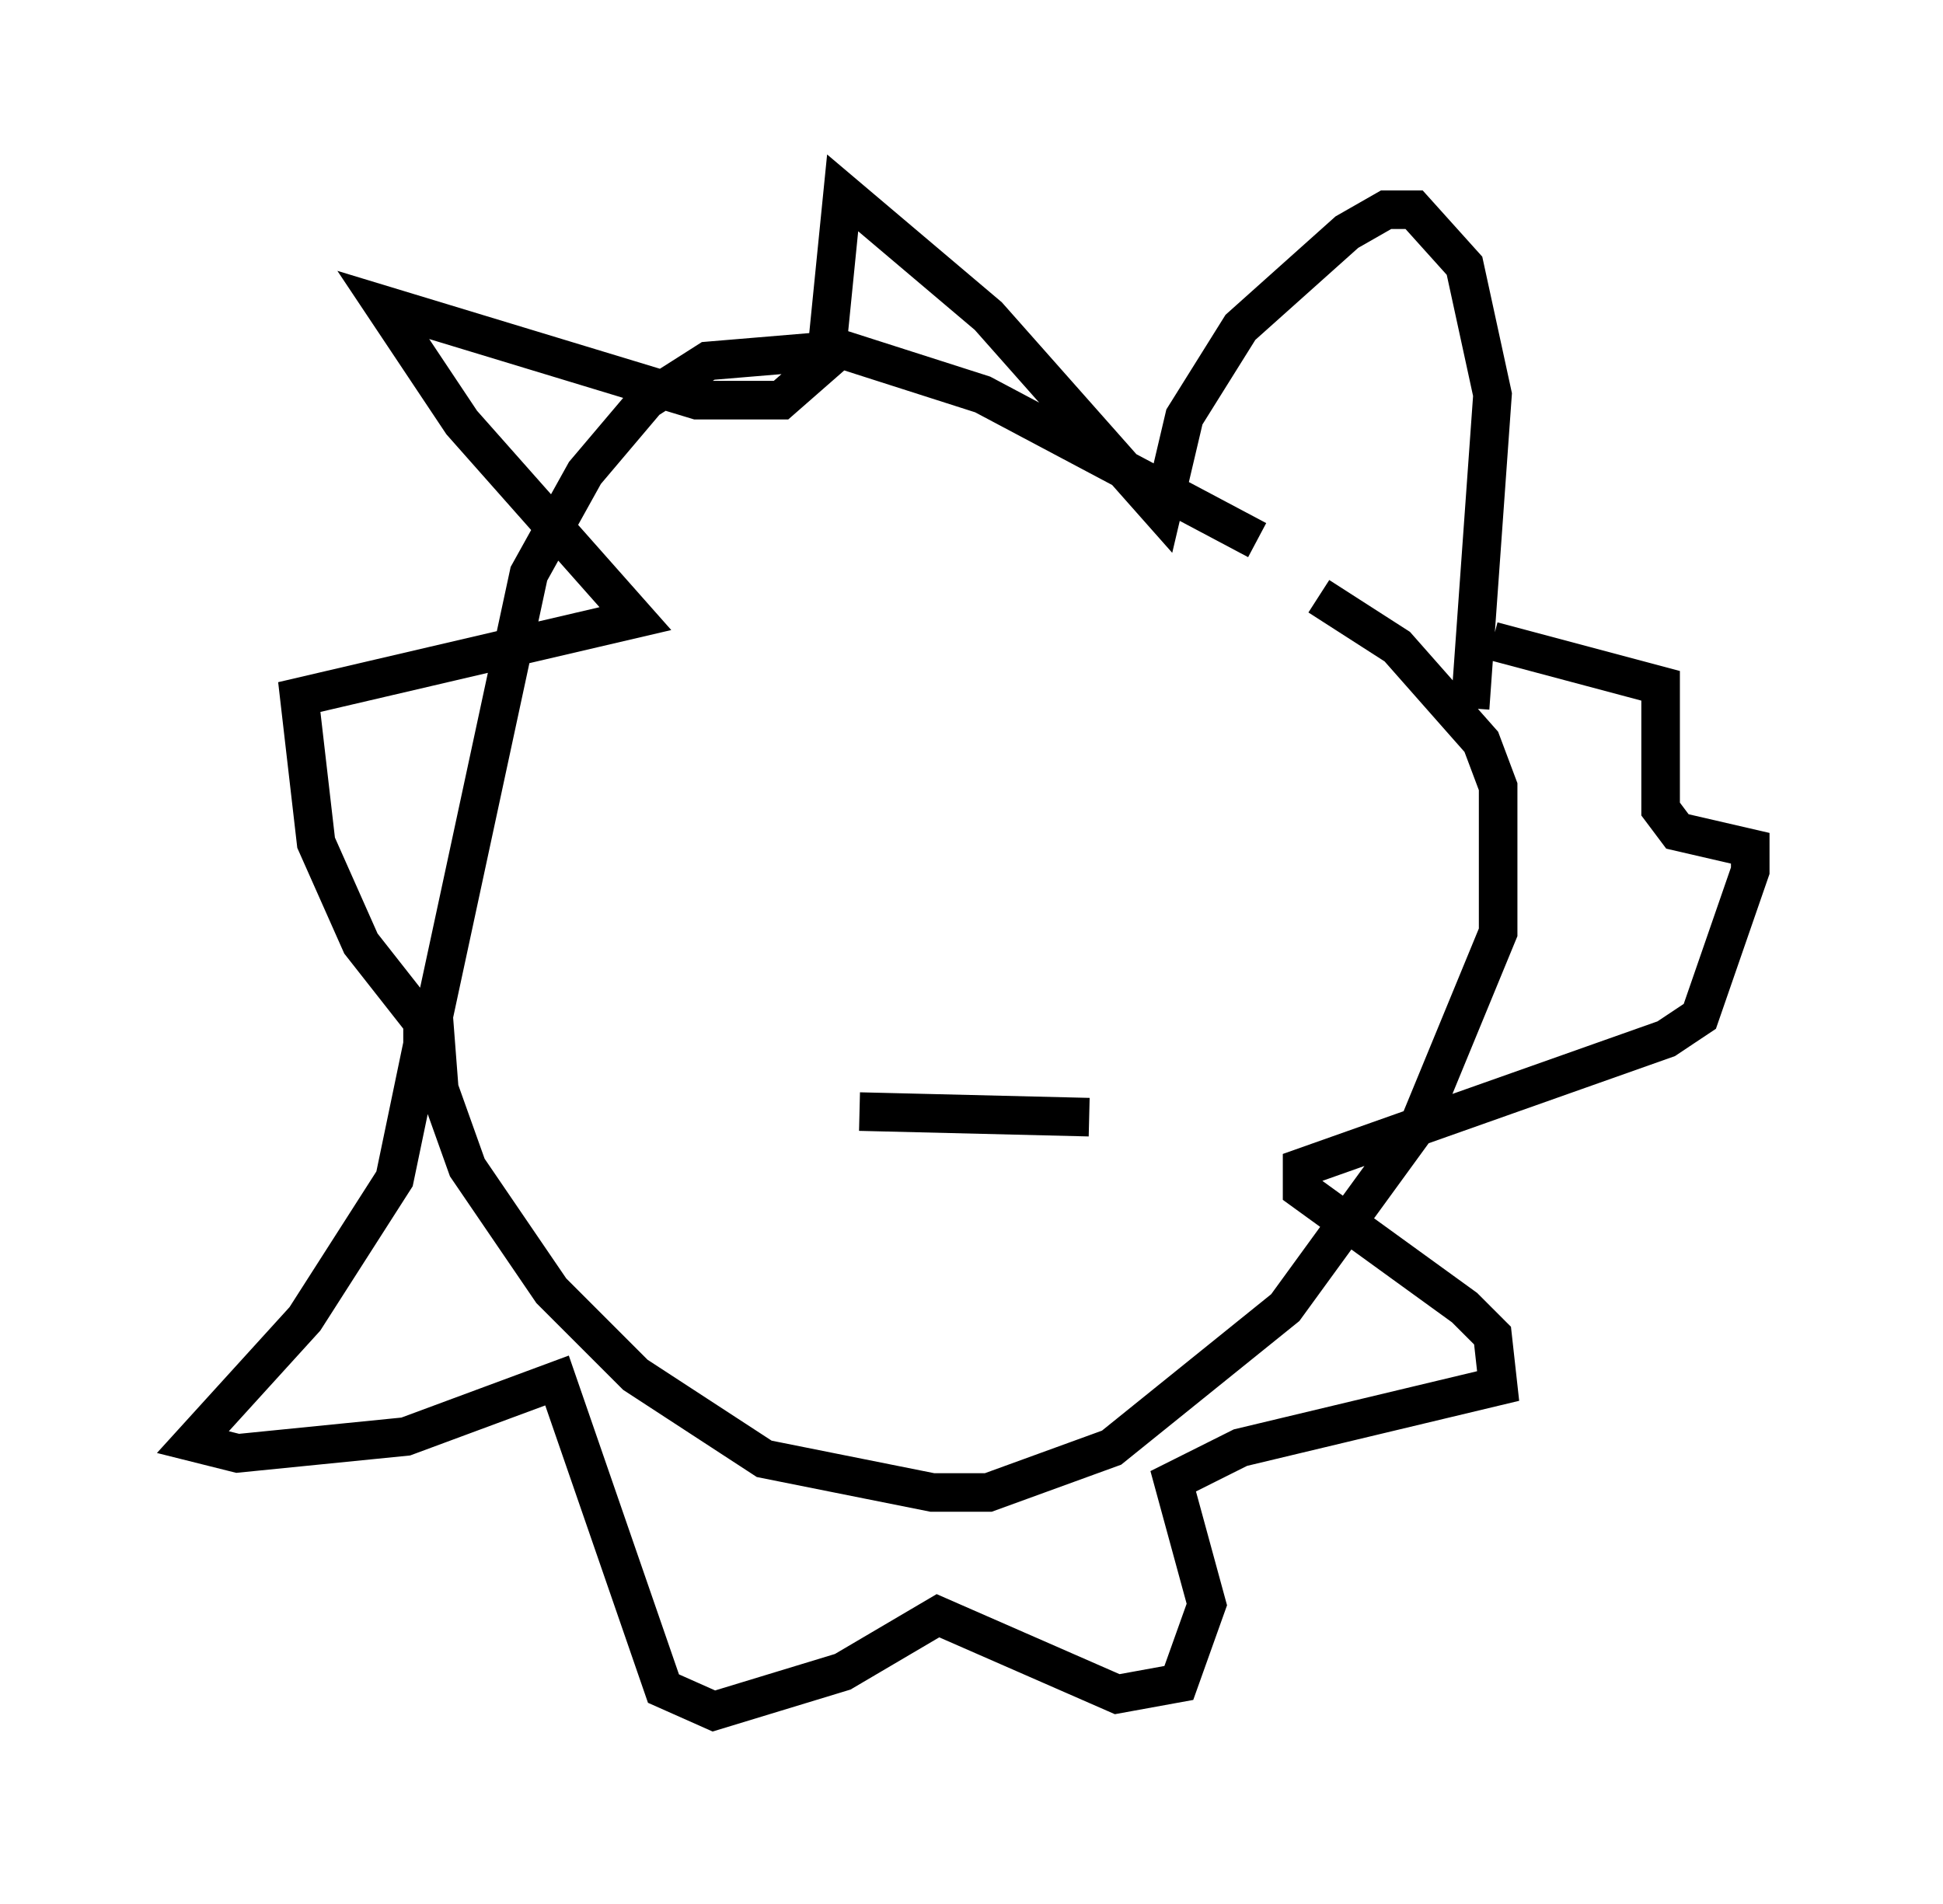 <?xml version="1.0" encoding="utf-8" ?>
<svg baseProfile="full" height="49.363" version="1.1" width="50.38" xmlns="http://www.w3.org/2000/svg" xmlns:ev="http://www.w3.org/2001/xml-events" xmlns:xlink="http://www.w3.org/1999/xlink"><defs /><rect fill="white" height="49.363" width="50.38" x="0" y="0" /><path d="M34.195, 15.313 m-1.598, -1.307 l-7.117, -3.777 -3.631, -1.162 l-3.486, 0.291 -1.598, 1.017 l-1.598, 1.888 -1.453, 2.615 l-2.469, 11.475 0.145, 1.888 l0.726, 2.034 2.179, 3.196 l2.179, 2.179 3.341, 2.179 l4.358, 0.872 1.453, 0.0 l3.196, -1.162 4.503, -3.631 l3.486, -4.793 2.034, -4.939 l0.0, -3.777 -0.436, -1.162 l-2.179, -2.469 -2.034, -1.307 m-13.218, 3.05 l0.0, 0.0 m6.391, 1.888 l0.0, 0.0 m0.872, 8.57 l-5.955, -0.145 m15.832, -10.458 l0.581, -8.134 -0.726, -3.341 l-1.307, -1.453 -0.726, 0.0 l-1.017, 0.581 -2.76, 2.469 l-1.453, 2.324 -0.581, 2.469 l-4.503, -5.084 -3.777, -3.196 l-0.436, 4.358 -1.162, 1.017 l-2.179, 0.0 -8.134, -2.469 l2.034, 3.05 4.503, 5.084 l-8.715, 2.034 0.436, 3.777 l1.162, 2.615 1.598, 2.034 l0.0, 0.581 -0.726, 3.486 l-2.324, 3.631 -2.905, 3.196 l1.162, 0.291 4.358, -0.436 l3.922, -1.453 2.76, 7.989 l1.307, 0.581 3.341, -1.017 l2.469, -1.453 4.648, 2.034 l1.598, -0.291 0.726, -2.034 l-0.872, -3.196 1.743, -0.872 l6.682, -1.598 -0.145, -1.307 l-0.726, -0.726 -4.212, -3.05 l0.0, -0.581 9.441, -3.341 l0.872, -0.581 1.307, -3.777 l0.0, -0.581 -1.888, -0.436 l-0.436, -0.581 0.0, -3.196 l-4.358, -1.162 " fill="none" stroke="black" stroke-width="1" /></svg>